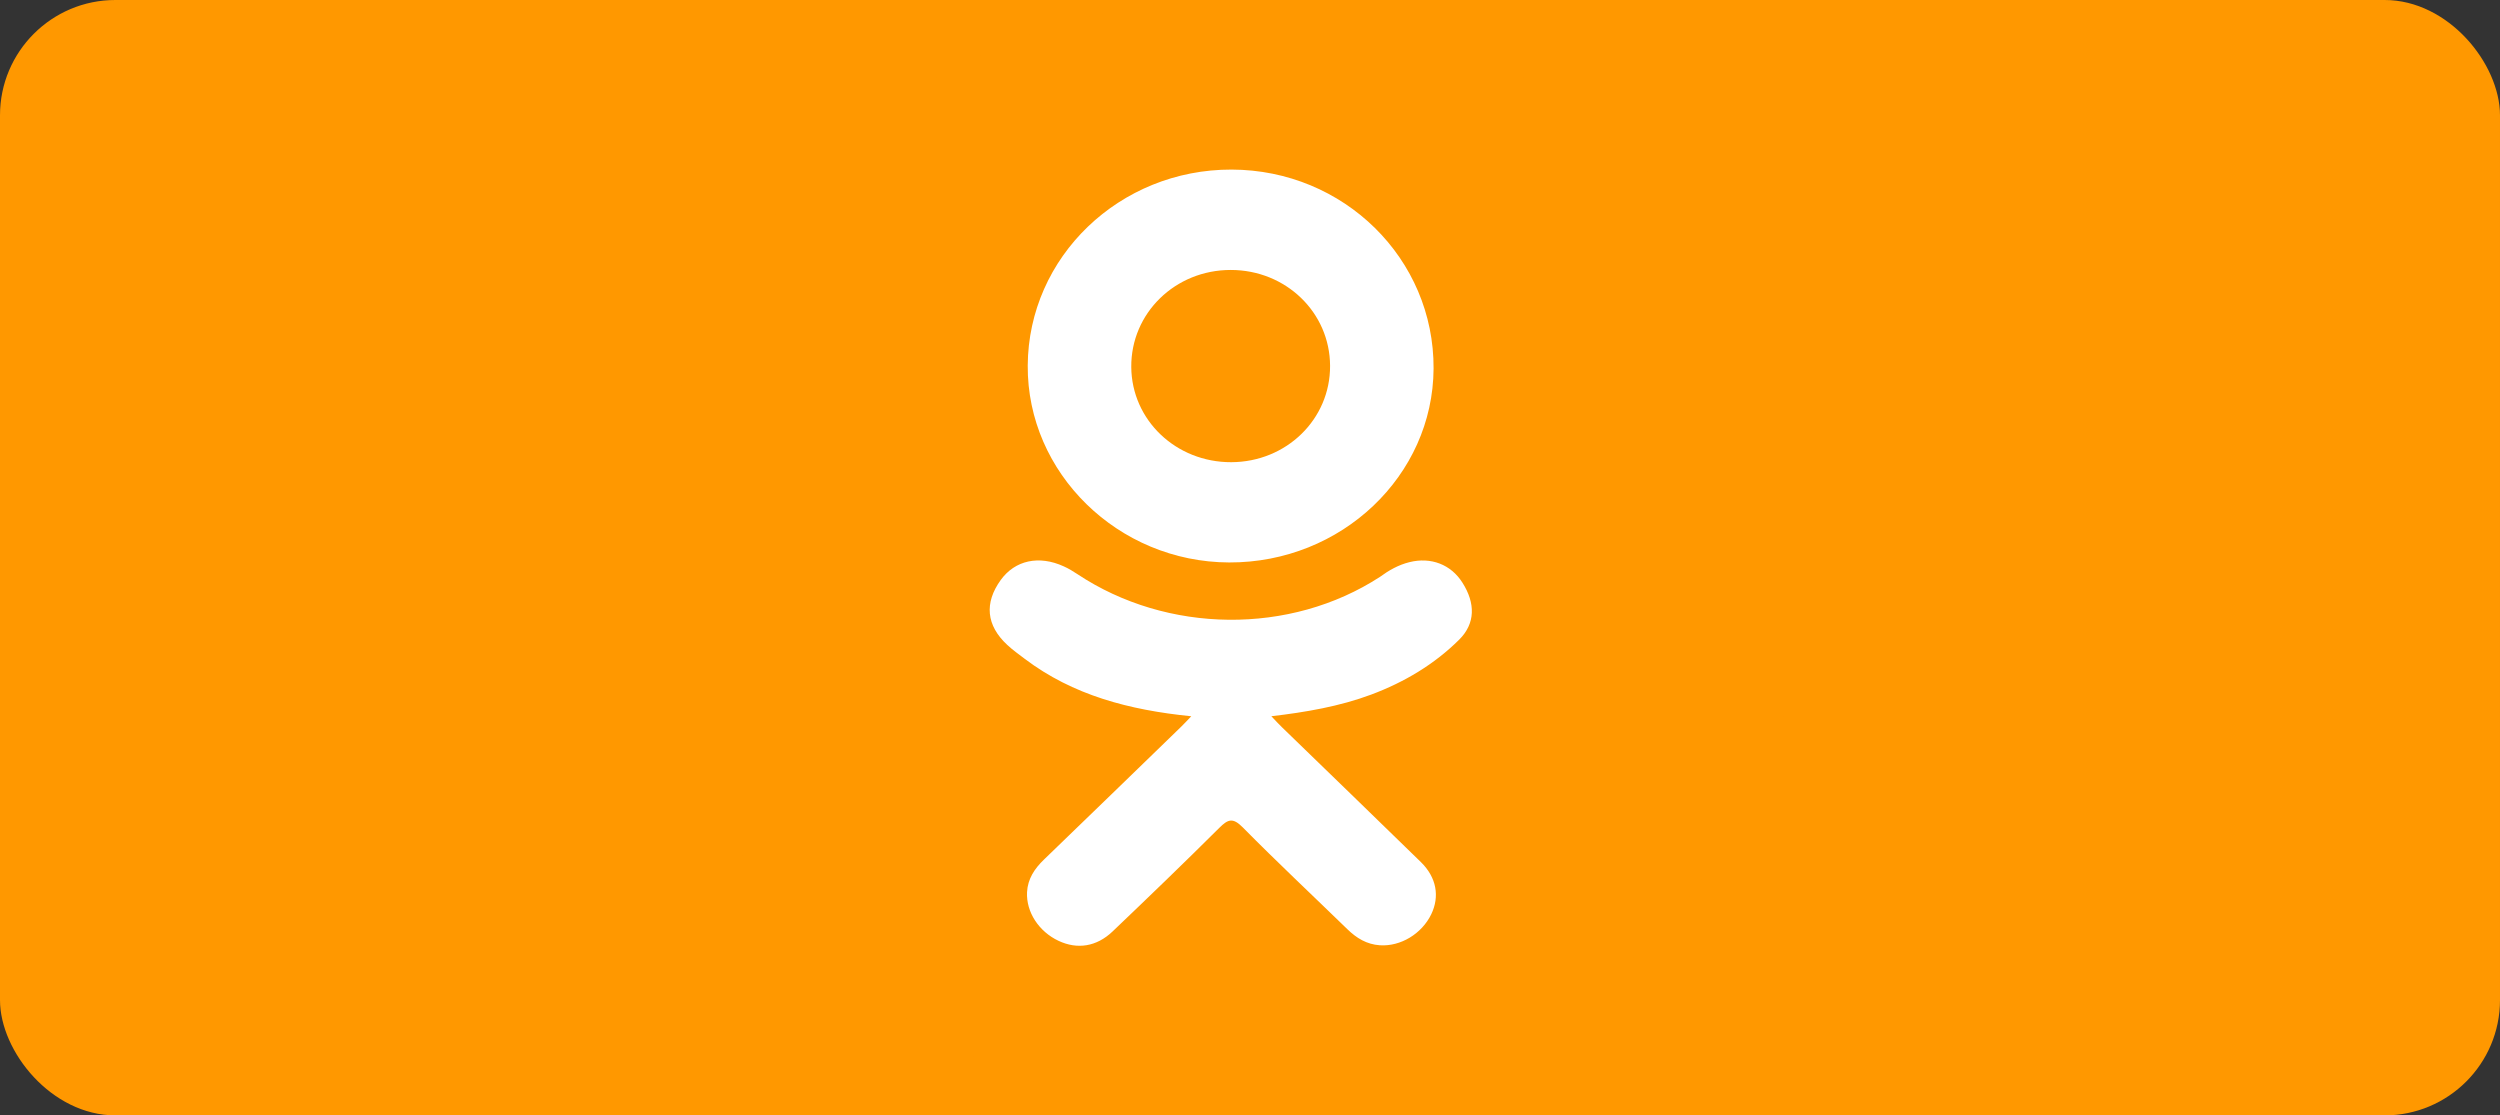 <svg width="65" height="29" viewBox="0 0 65 29" fill="none" xmlns="http://www.w3.org/2000/svg">
<rect x="0" y="0" width="65" height="29" fill="#333333" stroke="none"/>
<rect width="65" height="29" rx="3" fill="#FF9800"/>
<ellipse cx="32" cy="14.5" rx="10.588" ry="11.941" fill="white"/>
<path d="M32.014 12.017C33.447 12.012 34.588 10.9 34.582 9.512C34.577 8.124 33.434 7.02 32.001 7.019C30.556 7.017 29.402 8.142 29.413 9.543C29.424 10.925 30.578 12.022 32.014 12.017Z" fill="#FF9800"/>
<path d="M32 0C23.716 0 17 6.492 17 14.5C17 22.508 23.716 29 32 29C40.284 29 47 22.508 47 14.5C47 6.492 40.284 0 32 0ZM32.022 4.409C34.943 4.417 37.288 6.727 37.273 9.583C37.258 12.373 34.875 14.633 31.958 14.624C29.071 14.614 26.703 12.301 26.721 9.505C26.737 6.68 29.106 4.402 32.022 4.409ZM37.939 16.631C37.293 17.272 36.516 17.736 35.652 18.059C34.836 18.365 33.941 18.519 33.055 18.622C33.189 18.763 33.252 18.832 33.336 18.913C34.538 20.081 35.745 21.242 36.943 22.414C37.351 22.813 37.436 23.308 37.212 23.772C36.966 24.279 36.416 24.613 35.876 24.577C35.534 24.554 35.268 24.39 35.031 24.159C34.124 23.277 33.199 22.41 32.311 21.511C32.052 21.25 31.928 21.299 31.699 21.527C30.787 22.435 29.859 23.329 28.927 24.218C28.508 24.617 28.009 24.69 27.523 24.462C27.007 24.22 26.678 23.71 26.703 23.197C26.721 22.851 26.897 22.586 27.143 22.349C28.333 21.201 29.52 20.05 30.706 18.899C30.785 18.823 30.858 18.742 30.973 18.623C29.354 18.46 27.895 18.075 26.645 17.131C26.49 17.013 26.33 16.9 26.189 16.768C25.642 16.261 25.587 15.679 26.019 15.08C26.39 14.567 27.011 14.43 27.657 14.725C27.782 14.781 27.901 14.853 28.015 14.929C30.344 16.476 33.542 16.518 35.88 14.998C36.111 14.828 36.359 14.687 36.646 14.616C37.203 14.477 37.724 14.676 38.022 15.147C38.365 15.686 38.361 16.212 37.939 16.631Z" fill="#FF9800"/>
</svg>
